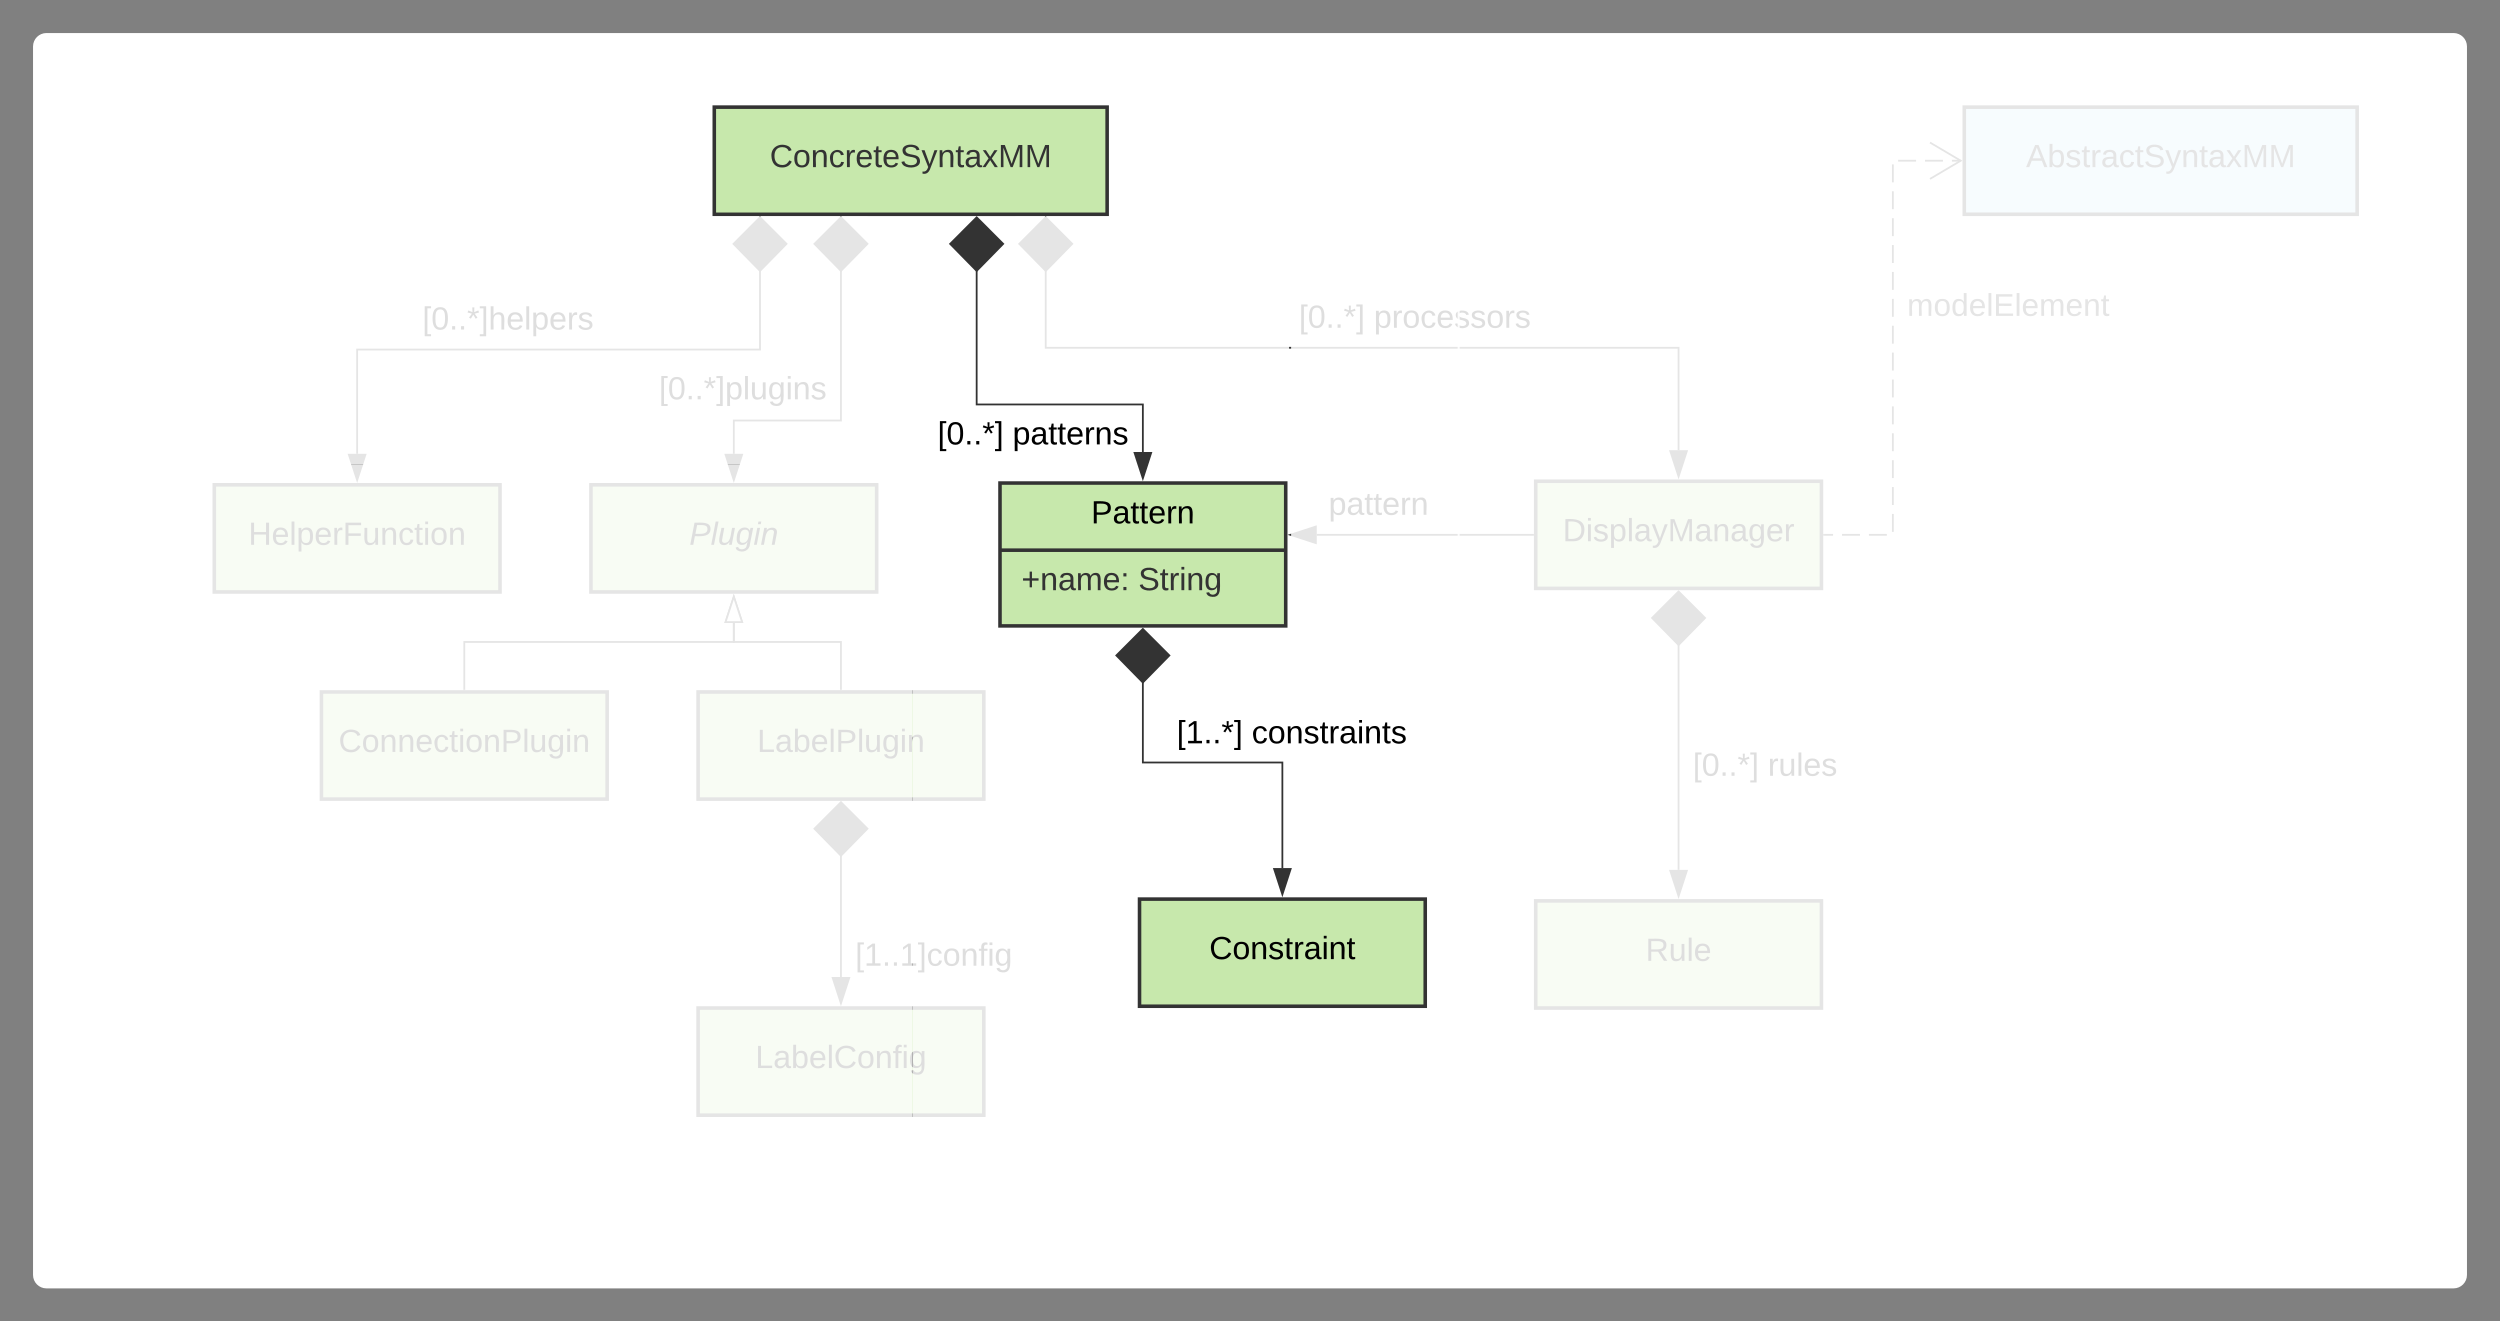 <svg xmlns="http://www.w3.org/2000/svg" xmlns:xlink="http://www.w3.org/1999/xlink" xmlns:lucid="lucid" width="1400" height="740"><rect width="100%" height="100%" fill="#808080" stroke="none"/><g transform="translate(-240 -160)" lucid:page-tab-id="XRhuWb1VWh29"><path d="M260 186c0-3.3 2.7-6 6-6h1348c3.3 0 6 2.7 6 6v688c0 3.3-2.7 6-6 6H266c-3.3 0-6-2.7-6-6z" stroke="#fff" stroke-width="3" fill="#fff"/><path d="M825.6 311.38v43.37H1180v57.37" stroke="#333" fill="none"/><path d="M825.6 281.7l14.85 14.86-14.84 15.15-14.84-15.14zM1180 426.88l-4.64-14.26h9.28z" stroke="#333" fill="#333"/><use xlink:href="#a" transform="matrix(1,0,0,1,967.384,329.15) translate(0 14.4)"/><use xlink:href="#b" transform="matrix(1,0,0,1,967.384,329.15) translate(42 14.4)"/><path d="M360 431.5h160v60H360z" stroke="#333" stroke-width="2" fill="#c7e8ac"/><use xlink:href="#c" transform="matrix(1,0,0,1,368,439.5) translate(11.125 25.6)"/><path d="M786.93 311.38v75.12H880v26.62" stroke="#333" fill="none"/><path d="M786.93 281.7l14.85 14.86-14.85 15.15-14.85-15.14zM880 427.88l-4.64-14.26h9.28z" stroke="#333" fill="#333"/><use xlink:href="#a" transform="matrix(1,0,0,1,765.05,394.48) translate(0 14.4)"/><use xlink:href="#d" transform="matrix(1,0,0,1,765.05,394.48) translate(42 14.4)"/><path d="M665.6 311.38v44.37H440v58.37" stroke="#333" fill="none"/><path d="M665.6 281.7l14.85 14.86-14.85 15.15-14.85-15.14zM440 428.88l-4.64-14.26h9.28z" stroke="#333" fill="#333"/><use xlink:href="#e" transform="matrix(1,0,0,1,476.536,330.15) translate(0 14.4)"/><path d="M1100 664.5h160v60h-160z" stroke="#333" stroke-width="2" fill="#c7e8ac"/><use xlink:href="#f" transform="matrix(1,0,0,1,1108,672.5) translate(53.55 25.6)"/><path d="M800 430.5h160v80H800z" stroke="#333" stroke-width="2" fill="#c7e8ac"/><path d="M800 468.1h160" stroke="#333" stroke-width="2" fill="none"/><use xlink:href="#g" transform="matrix(1,0,0,1,808,438.5) translate(43.025 14.6)"/><use xlink:href="#h" transform="matrix(1,0,0,1,812,476.1) translate(0 14.4)"/><use xlink:href="#i" transform="matrix(1,0,0,1,812,476.1) translate(65.45 14.4)"/><path d="M878.13 663.5h160v60h-160z" stroke="#333" stroke-width="2" fill="#c7e8ac"/><use xlink:href="#j" transform="matrix(1,0,0,1,886.133,671.5) translate(31.075 25.6)"/><path d="M880 541.88V587h78.13v59.12" stroke="#333" fill="none"/><path d="M880 512.2l14.85 14.86L880 542.2l-14.85-15.14zM958.13 660.88l-4.63-14.26h9.27z" stroke="#333" fill="#333"/><use xlink:href="#k" transform="matrix(1,0,0,1,898.976,561.848) translate(0 14.4)"/><use xlink:href="#l" transform="matrix(1,0,0,1,898.976,561.848) translate(42 14.4)"/><path d="M1180 520.88V647.1" stroke="#333" fill="none"/><path d="M1180 491.2l14.85 14.86L1180 521.2l-14.85-15.14zM1180 661.88l-4.64-14.26h9.28z" stroke="#333" fill="#333"/><use xlink:href="#a" transform="matrix(1,0,0,1,1188,580.033) translate(0 14.4)"/><use xlink:href="#m" transform="matrix(1,0,0,1,1188,580.033) translate(42 14.4)"/><path d="M640 220h220v60H640z" stroke="#333" stroke-width="2" fill="#c7e8ac"/><use xlink:href="#n" transform="matrix(1,0,0,1,648,228) translate(23.1 25.6)"/><path d="M570.93 431.5h160v60h-160z" stroke="#333" stroke-width="2" fill="#c7e8ac"/><use xlink:href="#o" transform="matrix(1,0,0,1,578.933,439.5) translate(47.05 25.6)"/><path d="M710.93 311.38v84.12h-60v18.62" stroke="#333" fill="none"/><path d="M710.93 281.7l14.85 14.86-14.85 15.15-14.85-15.14zM650.93 428.88l-4.63-14.26h9.27z" stroke="#333" fill="#333"/><use xlink:href="#p" transform="matrix(1,0,0,1,609.033,369.222) translate(0 14.4)"/><path d="M1100 429.5h160v60h-160z" stroke="#333" stroke-width="2" fill="#c7e8ac"/><use xlink:href="#q" transform="matrix(1,0,0,1,1108,437.5) translate(7.125 25.6)"/><path d="M1098.5 459.5H977.38" stroke="#333" fill="none"/><path d="M1099 460h-.5v-1h.5z" fill="#333"/><path d="M962.62 459.5l14.26-4.64v9.28z" stroke="#333" fill="#333"/><use xlink:href="#r" transform="matrix(1,0,0,1,984.025,433.9) translate(0 14.4)"/><path d="M420 547.5h160v60H420z" stroke="#333" stroke-width="2" fill="#c7e8ac"/><use xlink:href="#s" transform="matrix(1,0,0,1,428,555.5) translate(1.6 25.6)"/><path d="M630.93 547.5h160v60h-160z" stroke="#333" stroke-width="2" fill="#c7e8ac"/><use xlink:href="#t" transform="matrix(1,0,0,1,638.933,555.5) translate(25.075 25.6)"/><path d="M500 546v-26.5h150.93v-10.62" stroke="#333" fill="none"/><path d="M500.5 546.5h-1v-.5h1z" fill="#333"/><path d="M650.93 494.12l4.64 14.26h-9.27z" stroke="#333" fill="#fff"/><path d="M710.93 546v-26.5h-60v-10.62" stroke="#333" fill="none"/><path d="M711.43 546.5h-1v-.5h1z" fill="#333"/><path d="M650.93 494.12l4.64 14.26h-9.27z" stroke="#333" fill="#fff"/><path d="M630.93 724.5h160v60h-160z" stroke="#333" stroke-width="2" fill="#c7e8ac"/><use xlink:href="#u" transform="matrix(1,0,0,1,638.933,732.5) translate(24.075 25.6)"/><path d="M710.93 638.88v68.24" stroke="#333" fill="none"/><path d="M710.93 609.2l14.85 14.86-14.85 15.15-14.85-15.14zM710.93 721.88l-4.63-14.26h9.27z" stroke="#333" fill="#333"/><use xlink:href="#v" transform="matrix(1,0,0,1,718.933,686.407) translate(0 14.4)"/><path d="M1340 220h220v60h-220z" stroke="#333" stroke-width="2" fill="#c1e4f7"/><use xlink:href="#w" transform="matrix(1,0,0,1,1348,228) translate(26.575 25.6)"/><path d="M1261.5 459.5h5.02m5.02 0h10.04m5.02 0h10.03m3.37-1.65V447.8m0-5v-10.05m0-5.02V417.7m0-5.03v-10.03m0-5.02v-10.04m0-5.02v-10.04m0-5.02v-10.04m0-5.02V342.4m0-5v-10.05m0-5.02V312.3m0-5.03v-10.04m0-5v-10.05m0-5.02v-10.04m0-5.02v-10.04m2.96-2.06H1313m5 0h10.05m5.02 0h5.02" stroke="#333" fill="none"/><path d="M1261.5 460h-.5v-1h.5z" fill="#333"/><path d="M1320.8 260.18l17.22-10.18-17.22-10.18" stroke="#333" fill="none"/><use xlink:href="#x" transform="matrix(1,0,0,1,1308,322.667) translate(0 14.222)"/><path d="M340 426c0-3.3 2.7-6 6-6h398.93c3.32 0 6 2.7 6 6v392.5c0 3.3-2.68 6-6 6H346c-3.3 0-6-2.7-6-6z" stroke="#000" stroke-opacity="0" stroke-width="3" fill="#fff" fill-opacity=".87"/><path d="M750.93 526c0-3.3 2.7-6 6-6H854c3.3 0 6 2.7 6 6v268c0 3.3-2.7 6-6 6h-97.07c-3.3 0-6-2.7-6-6zM360 287.33c0-3.3 2.7-6 6-6h358.93c3.32 0 6 2.7 6 6V414c0 3.3-2.68 6-6 6H366c-3.3 0-6-2.7-6-6zM1056.27 206c0-3.3 2.68-6 6-6h518.93c3.3 0 6 2.7 6 6v552.5c0 3.3-2.7 6-6 6h-518.93c-3.32 0-6-2.7-6-6z" stroke="#000" stroke-opacity="0" stroke-width="3" fill="#fff" fill-opacity=".87"/><path d="M963.02 230.2c0-3.3 2.7-6 6-6h82.4c3.32 0 6 2.7 6 6v320.25c0 3.32-2.68 6-6 6h-82.4c-3.3 0-6-2.68-6-6zM803.73 287.33c0-3.3 2.7-6 6-6h146.14c3.3 0 6 2.7 6 6V374c0 3.3-2.7 6-6 6H809.73c-3.3 0-6-2.7-6-6z" stroke="#000" stroke-opacity="0" stroke-width="3" fill="#fff" fill-opacity=".87"/><defs><path d="M26 75v-336h71v23H56V52h41v23H26" id="y"/><path d="M101-251c68 0 85 55 85 127S166 4 100 4C33 4 14-52 14-124c0-73 17-127 87-127zm-1 229c47 0 54-49 54-102s-4-102-53-102c-51 0-55 48-55 102 0 53 5 102 54 102" id="z"/><path d="M33 0v-38h34V0H33" id="A"/><path d="M80-196l47-18 7 23-49 13 32 44-20 13-27-46-27 45-21-12 33-44-49-13 8-23 47 19-2-53h23" id="B"/><path d="M3 75V52h41v-290H3v-23h71V75H3" id="C"/><g id="a"><use transform="matrix(0.05,0,0,0.05,0,0)" xlink:href="#y"/><use transform="matrix(0.05,0,0,0.05,5,0)" xlink:href="#z"/><use transform="matrix(0.05,0,0,0.05,15,0)" xlink:href="#A"/><use transform="matrix(0.05,0,0,0.05,20,0)" xlink:href="#A"/><use transform="matrix(0.05,0,0,0.05,25,0)" xlink:href="#B"/><use transform="matrix(0.05,0,0,0.05,32,0)" xlink:href="#C"/></g><path d="M115-194c55 1 70 41 70 98S169 2 115 4C84 4 66-9 55-30l1 105H24l-1-265h31l2 30c10-21 28-34 59-34zm-8 174c40 0 45-34 45-75s-6-73-45-74c-42 0-51 32-51 76 0 43 10 73 51 73" id="D"/><path d="M114-163C36-179 61-72 57 0H25l-1-190h30c1 12-1 29 2 39 6-27 23-49 58-41v29" id="E"/><path d="M100-194c62-1 85 37 85 99 1 63-27 99-86 99S16-35 15-95c0-66 28-99 85-99zM99-20c44 1 53-31 53-75 0-43-8-75-51-75s-53 32-53 75 10 74 51 75" id="F"/><path d="M96-169c-40 0-48 33-48 73s9 75 48 75c24 0 41-14 43-38l32 2c-6 37-31 61-74 61-59 0-76-41-82-99-10-93 101-131 147-64 4 7 5 14 7 22l-32 3c-4-21-16-35-41-35" id="G"/><path d="M100-194c63 0 86 42 84 106H49c0 40 14 67 53 68 26 1 43-12 49-29l28 8c-11 28-37 45-77 45C44 4 14-33 15-96c1-61 26-98 85-98zm52 81c6-60-76-77-97-28-3 7-6 17-6 28h103" id="H"/><path d="M135-143c-3-34-86-38-87 0 15 53 115 12 119 90S17 21 10-45l28-5c4 36 97 45 98 0-10-56-113-15-118-90-4-57 82-63 122-42 12 7 21 19 24 35" id="I"/><g id="b"><use transform="matrix(0.05,0,0,0.05,0,0)" xlink:href="#D"/><use transform="matrix(0.05,0,0,0.05,10,0)" xlink:href="#E"/><use transform="matrix(0.05,0,0,0.05,15.95,0)" xlink:href="#F"/><use transform="matrix(0.05,0,0,0.05,25.95,0)" xlink:href="#G"/><use transform="matrix(0.05,0,0,0.05,34.95,0)" xlink:href="#H"/><use transform="matrix(0.05,0,0,0.05,44.95,0)" xlink:href="#I"/><use transform="matrix(0.05,0,0,0.05,53.95,0)" xlink:href="#I"/><use transform="matrix(0.05,0,0,0.05,62.95,0)" xlink:href="#F"/><use transform="matrix(0.05,0,0,0.05,72.95,0)" xlink:href="#E"/><use transform="matrix(0.05,0,0,0.05,78.9,0)" xlink:href="#I"/></g><path d="M197 0v-115H63V0H30v-248h33v105h134v-105h34V0h-34" id="J"/><path d="M24 0v-261h32V0H24" id="K"/><path d="M63-220v92h138v28H63V0H30v-248h175v28H63" id="L"/><path d="M84 4C-5 8 30-112 23-190h32v120c0 31 7 50 39 49 72-2 45-101 50-169h31l1 190h-30c-1-10 1-25-2-33-11 22-28 36-60 37" id="M"/><path d="M117-194c89-4 53 116 60 194h-32v-121c0-31-8-49-39-48C34-167 62-67 57 0H25l-1-190h30c1 10-1 24 2 32 11-22 29-35 61-36" id="N"/><path d="M59-47c-2 24 18 29 38 22v24C64 9 27 4 27-40v-127H5v-23h24l9-43h21v43h35v23H59v120" id="O"/><path d="M24-231v-30h32v30H24zM24 0v-190h32V0H24" id="P"/><g id="c"><use transform="matrix(0.05,0,0,0.05,0,0)" xlink:href="#J"/><use transform="matrix(0.05,0,0,0.05,12.95,0)" xlink:href="#H"/><use transform="matrix(0.05,0,0,0.05,22.95,0)" xlink:href="#K"/><use transform="matrix(0.05,0,0,0.05,26.9,0)" xlink:href="#D"/><use transform="matrix(0.05,0,0,0.05,36.9,0)" xlink:href="#H"/><use transform="matrix(0.05,0,0,0.05,46.9,0)" xlink:href="#E"/><use transform="matrix(0.05,0,0,0.05,52.85,0)" xlink:href="#L"/><use transform="matrix(0.05,0,0,0.05,63.8,0)" xlink:href="#M"/><use transform="matrix(0.05,0,0,0.05,73.8,0)" xlink:href="#N"/><use transform="matrix(0.05,0,0,0.05,83.8,0)" xlink:href="#G"/><use transform="matrix(0.05,0,0,0.05,92.8,0)" xlink:href="#O"/><use transform="matrix(0.05,0,0,0.05,97.8,0)" xlink:href="#P"/><use transform="matrix(0.05,0,0,0.05,101.75,0)" xlink:href="#F"/><use transform="matrix(0.05,0,0,0.05,111.75,0)" xlink:href="#N"/></g><path d="M141-36C126-15 110 5 73 4 37 3 15-17 15-53c-1-64 63-63 125-63 3-35-9-54-41-54-24 1-41 7-42 31l-33-3c5-37 33-52 76-52 45 0 72 20 72 64v82c-1 20 7 32 28 27v20c-31 9-61-2-59-35zM48-53c0 20 12 33 32 33 41-3 63-29 60-74-43 2-92-5-92 41" id="Q"/><g id="d"><use transform="matrix(0.05,0,0,0.05,0,0)" xlink:href="#D"/><use transform="matrix(0.05,0,0,0.05,10,0)" xlink:href="#Q"/><use transform="matrix(0.05,0,0,0.05,20,0)" xlink:href="#O"/><use transform="matrix(0.05,0,0,0.05,25,0)" xlink:href="#O"/><use transform="matrix(0.05,0,0,0.05,30,0)" xlink:href="#H"/><use transform="matrix(0.05,0,0,0.05,40,0)" xlink:href="#E"/><use transform="matrix(0.05,0,0,0.05,45.95,0)" xlink:href="#N"/><use transform="matrix(0.05,0,0,0.05,55.95,0)" xlink:href="#I"/></g><path d="M106-169C34-169 62-67 57 0H25v-261h32l-1 103c12-21 28-36 61-36 89 0 53 116 60 194h-32v-121c2-32-8-49-39-48" id="R"/><g id="e"><use transform="matrix(0.05,0,0,0.05,0,0)" xlink:href="#y"/><use transform="matrix(0.05,0,0,0.05,5,0)" xlink:href="#z"/><use transform="matrix(0.05,0,0,0.05,15,0)" xlink:href="#A"/><use transform="matrix(0.05,0,0,0.05,20,0)" xlink:href="#A"/><use transform="matrix(0.05,0,0,0.05,25,0)" xlink:href="#B"/><use transform="matrix(0.05,0,0,0.05,32,0)" xlink:href="#C"/><use transform="matrix(0.05,0,0,0.05,37,0)" xlink:href="#R"/><use transform="matrix(0.05,0,0,0.05,47,0)" xlink:href="#H"/><use transform="matrix(0.05,0,0,0.05,57,0)" xlink:href="#K"/><use transform="matrix(0.05,0,0,0.05,60.95,0)" xlink:href="#D"/><use transform="matrix(0.05,0,0,0.05,70.95,0)" xlink:href="#H"/><use transform="matrix(0.05,0,0,0.05,80.95,0)" xlink:href="#E"/><use transform="matrix(0.05,0,0,0.05,86.9,0)" xlink:href="#I"/></g><path d="M233-177c-1 41-23 64-60 70L243 0h-38l-65-103H63V0H30v-248c88 3 205-21 203 71zM63-129c60-2 137 13 137-47 0-61-80-42-137-45v92" id="S"/><g id="f"><use transform="matrix(0.05,0,0,0.05,0,0)" xlink:href="#S"/><use transform="matrix(0.05,0,0,0.05,12.95,0)" xlink:href="#M"/><use transform="matrix(0.05,0,0,0.05,22.95,0)" xlink:href="#K"/><use transform="matrix(0.05,0,0,0.05,26.9,0)" xlink:href="#H"/></g><path d="M30-248c87 1 191-15 191 75 0 78-77 80-158 76V0H30v-248zm33 125c57 0 124 11 124-50 0-59-68-47-124-48v98" id="T"/><g id="g"><use transform="matrix(0.05,0,0,0.05,0,0)" xlink:href="#T"/><use transform="matrix(0.05,0,0,0.05,12,0)" xlink:href="#Q"/><use transform="matrix(0.05,0,0,0.05,22,0)" xlink:href="#O"/><use transform="matrix(0.05,0,0,0.05,27,0)" xlink:href="#O"/><use transform="matrix(0.05,0,0,0.05,32,0)" xlink:href="#H"/><use transform="matrix(0.05,0,0,0.05,42,0)" xlink:href="#E"/><use transform="matrix(0.05,0,0,0.05,47.95,0)" xlink:href="#N"/></g><path fill="#333" d="M118-107v75H92v-75H18v-26h74v-75h26v75h74v26h-74" id="U"/><path fill="#333" d="M117-194c89-4 53 116 60 194h-32v-121c0-31-8-49-39-48C34-167 62-67 57 0H25l-1-190h30c1 10-1 24 2 32 11-22 29-35 61-36" id="V"/><path fill="#333" d="M141-36C126-15 110 5 73 4 37 3 15-17 15-53c-1-64 63-63 125-63 3-35-9-54-41-54-24 1-41 7-42 31l-33-3c5-37 33-52 76-52 45 0 72 20 72 64v82c-1 20 7 32 28 27v20c-31 9-61-2-59-35zM48-53c0 20 12 33 32 33 41-3 63-29 60-74-43 2-92-5-92 41" id="W"/><path fill="#333" d="M210-169c-67 3-38 105-44 169h-31v-121c0-29-5-50-35-48C34-165 62-65 56 0H25l-1-190h30c1 10-1 24 2 32 10-44 99-50 107 0 11-21 27-35 58-36 85-2 47 119 55 194h-31v-121c0-29-5-49-35-48" id="X"/><path fill="#333" d="M100-194c63 0 86 42 84 106H49c0 40 14 67 53 68 26 1 43-12 49-29l28 8c-11 28-37 45-77 45C44 4 14-33 15-96c1-61 26-98 85-98zm52 81c6-60-76-77-97-28-3 7-6 17-6 28h103" id="Y"/><path fill="#333" d="M33-154v-36h34v36H33zM33 0v-36h34V0H33" id="Z"/><g id="h"><use transform="matrix(0.05,0,0,0.05,0,0)" xlink:href="#U"/><use transform="matrix(0.05,0,0,0.05,10.5,0)" xlink:href="#V"/><use transform="matrix(0.05,0,0,0.05,20.5,0)" xlink:href="#W"/><use transform="matrix(0.05,0,0,0.05,30.5,0)" xlink:href="#X"/><use transform="matrix(0.05,0,0,0.05,45.45,0)" xlink:href="#Y"/><use transform="matrix(0.05,0,0,0.05,55.45,0)" xlink:href="#Z"/></g><path fill="#333" d="M185-189c-5-48-123-54-124 2 14 75 158 14 163 119 3 78-121 87-175 55-17-10-28-26-33-46l33-7c5 56 141 63 141-1 0-78-155-14-162-118-5-82 145-84 179-34 5 7 8 16 11 25" id="aa"/><path fill="#333" d="M59-47c-2 24 18 29 38 22v24C64 9 27 4 27-40v-127H5v-23h24l9-43h21v43h35v23H59v120" id="ab"/><path fill="#333" d="M114-163C36-179 61-72 57 0H25l-1-190h30c1 12-1 29 2 39 6-27 23-49 58-41v29" id="ac"/><path fill="#333" d="M24-231v-30h32v30H24zM24 0v-190h32V0H24" id="ad"/><path fill="#333" d="M177-190C167-65 218 103 67 71c-23-6-38-20-44-43l32-5c15 47 100 32 89-28v-30C133-14 115 1 83 1 29 1 15-40 15-95c0-56 16-97 71-98 29-1 48 16 59 35 1-10 0-23 2-32h30zM94-22c36 0 50-32 50-73 0-42-14-75-50-75-39 0-46 34-46 75s6 73 46 73" id="ae"/><g id="i"><use transform="matrix(0.05,0,0,0.05,0,0)" xlink:href="#aa"/><use transform="matrix(0.05,0,0,0.05,12,0)" xlink:href="#ab"/><use transform="matrix(0.05,0,0,0.05,17,0)" xlink:href="#ac"/><use transform="matrix(0.05,0,0,0.05,22.95,0)" xlink:href="#ad"/><use transform="matrix(0.05,0,0,0.05,26.9,0)" xlink:href="#V"/><use transform="matrix(0.05,0,0,0.05,36.9,0)" xlink:href="#ae"/></g><path d="M212-179c-10-28-35-45-73-45-59 0-87 40-87 99 0 60 29 101 89 101 43 0 62-24 78-52l27 14C228-24 195 4 139 4 59 4 22-46 18-125c-6-104 99-153 187-111 19 9 31 26 39 46" id="af"/><g id="j"><use transform="matrix(0.05,0,0,0.05,0,0)" xlink:href="#af"/><use transform="matrix(0.05,0,0,0.05,12.95,0)" xlink:href="#F"/><use transform="matrix(0.05,0,0,0.05,22.95,0)" xlink:href="#N"/><use transform="matrix(0.05,0,0,0.05,32.95,0)" xlink:href="#I"/><use transform="matrix(0.05,0,0,0.05,41.95,0)" xlink:href="#O"/><use transform="matrix(0.05,0,0,0.05,46.95,0)" xlink:href="#E"/><use transform="matrix(0.05,0,0,0.05,52.9,0)" xlink:href="#Q"/><use transform="matrix(0.05,0,0,0.05,62.9,0)" xlink:href="#P"/><use transform="matrix(0.05,0,0,0.05,66.85,0)" xlink:href="#N"/><use transform="matrix(0.05,0,0,0.05,76.85,0)" xlink:href="#O"/></g><path d="M27 0v-27h64v-190l-56 39v-29l58-41h29v221h61V0H27" id="ag"/><g id="k"><use transform="matrix(0.05,0,0,0.05,0,0)" xlink:href="#y"/><use transform="matrix(0.05,0,0,0.05,5,0)" xlink:href="#ag"/><use transform="matrix(0.05,0,0,0.05,15,0)" xlink:href="#A"/><use transform="matrix(0.05,0,0,0.05,20,0)" xlink:href="#A"/><use transform="matrix(0.05,0,0,0.05,25,0)" xlink:href="#B"/><use transform="matrix(0.05,0,0,0.05,32,0)" xlink:href="#C"/></g><g id="l"><use transform="matrix(0.05,0,0,0.05,0,0)" xlink:href="#G"/><use transform="matrix(0.05,0,0,0.05,9,0)" xlink:href="#F"/><use transform="matrix(0.05,0,0,0.05,19,0)" xlink:href="#N"/><use transform="matrix(0.05,0,0,0.05,29,0)" xlink:href="#I"/><use transform="matrix(0.05,0,0,0.05,38,0)" xlink:href="#O"/><use transform="matrix(0.05,0,0,0.05,43,0)" xlink:href="#E"/><use transform="matrix(0.05,0,0,0.05,48.95,0)" xlink:href="#Q"/><use transform="matrix(0.05,0,0,0.05,58.95,0)" xlink:href="#P"/><use transform="matrix(0.05,0,0,0.05,62.9,0)" xlink:href="#N"/><use transform="matrix(0.05,0,0,0.05,72.9,0)" xlink:href="#O"/><use transform="matrix(0.05,0,0,0.05,77.9,0)" xlink:href="#I"/></g><g id="m"><use transform="matrix(0.05,0,0,0.05,0,0)" xlink:href="#E"/><use transform="matrix(0.05,0,0,0.05,5.95,0)" xlink:href="#M"/><use transform="matrix(0.05,0,0,0.05,15.95,0)" xlink:href="#K"/><use transform="matrix(0.05,0,0,0.05,19.9,0)" xlink:href="#H"/><use transform="matrix(0.05,0,0,0.05,29.9,0)" xlink:href="#I"/></g><path fill="#333" d="M212-179c-10-28-35-45-73-45-59 0-87 40-87 99 0 60 29 101 89 101 43 0 62-24 78-52l27 14C228-24 195 4 139 4 59 4 22-46 18-125c-6-104 99-153 187-111 19 9 31 26 39 46" id="ah"/><path fill="#333" d="M100-194c62-1 85 37 85 99 1 63-27 99-86 99S16-35 15-95c0-66 28-99 85-99zM99-20c44 1 53-31 53-75 0-43-8-75-51-75s-53 32-53 75 10 74 51 75" id="ai"/><path fill="#333" d="M96-169c-40 0-48 33-48 73s9 75 48 75c24 0 41-14 43-38l32 2c-6 37-31 61-74 61-59 0-76-41-82-99-10-93 101-131 147-64 4 7 5 14 7 22l-32 3c-4-21-16-35-41-35" id="aj"/><path fill="#333" d="M179-190L93 31C79 59 56 82 12 73V49c39 6 53-20 64-50L1-190h34L92-34l54-156h33" id="ak"/><path fill="#333" d="M141 0L90-78 38 0H4l68-98-65-92h35l48 74 47-74h35l-64 92 68 98h-35" id="al"/><path fill="#333" d="M240 0l2-218c-23 76-54 145-80 218h-23L58-218 59 0H30v-248h44l77 211c21-75 51-140 76-211h43V0h-30" id="am"/><g id="n"><use transform="matrix(0.05,0,0,0.05,0,0)" xlink:href="#ah"/><use transform="matrix(0.05,0,0,0.05,12.95,0)" xlink:href="#ai"/><use transform="matrix(0.05,0,0,0.05,22.95,0)" xlink:href="#V"/><use transform="matrix(0.05,0,0,0.05,32.95,0)" xlink:href="#aj"/><use transform="matrix(0.05,0,0,0.05,41.95,0)" xlink:href="#ac"/><use transform="matrix(0.05,0,0,0.05,47.9,0)" xlink:href="#Y"/><use transform="matrix(0.05,0,0,0.05,57.9,0)" xlink:href="#ab"/><use transform="matrix(0.05,0,0,0.05,62.9,0)" xlink:href="#Y"/><use transform="matrix(0.05,0,0,0.05,72.9,0)" xlink:href="#aa"/><use transform="matrix(0.05,0,0,0.05,84.9,0)" xlink:href="#ak"/><use transform="matrix(0.05,0,0,0.05,93.9,0)" xlink:href="#V"/><use transform="matrix(0.05,0,0,0.05,103.9,0)" xlink:href="#ab"/><use transform="matrix(0.05,0,0,0.05,108.9,0)" xlink:href="#W"/><use transform="matrix(0.05,0,0,0.05,118.9,0)" xlink:href="#al"/><use transform="matrix(0.05,0,0,0.05,127.9,0)" xlink:href="#am"/><use transform="matrix(0.05,0,0,0.05,142.85,0)" xlink:href="#am"/></g><path d="M238-179c0 84-86 86-175 82L45 0H11l48-248c82 0 179-12 179 69zm-34 1c0-53-64-42-116-43l-19 98c63 0 135 9 135-55" id="an"/><path d="M6 0l50-261h32L37 0H6" id="ao"/><path d="M67 3c-93-2-31-127-26-193h32L48-50c-3 39 53 32 70 12 30-34 30-101 43-152h32L157 0h-30c1-10 6-24 4-33-14 20-29 37-64 36" id="ap"/><path d="M103-194c29 0 47 14 56 36 2-11 5-23 8-32h30L160-5C157 61 82 97 21 62 9 55 4 45 1 30l28-7c7 42 83 31 92-3 4-16 9-38 13-55-13 20-29 36-62 36-40 0-60-25-60-64 0-71 23-131 91-131zm4 24c-53 0-58 54-61 104-2 27 10 44 36 44 49 0 65-50 67-102 1-29-15-46-42-46" id="aq"/><path d="M50-231l6-30h32l-6 30H50zM6 0l37-190h31L37 0H6" id="ar"/><path d="M67-158c22-48 132-52 116 29L158 0h-32l25-140c3-38-53-32-70-12C52-117 51-52 38 0H6l36-190h30" id="as"/><g id="o"><use transform="matrix(0.05,0,0,0.05,0,0)" xlink:href="#an"/><use transform="matrix(0.05,0,0,0.05,12,0)" xlink:href="#ao"/><use transform="matrix(0.05,0,0,0.05,15.95,0)" xlink:href="#ap"/><use transform="matrix(0.05,0,0,0.05,25.95,0)" xlink:href="#aq"/><use transform="matrix(0.05,0,0,0.05,35.95,0)" xlink:href="#ar"/><use transform="matrix(0.05,0,0,0.05,39.9,0)" xlink:href="#as"/></g><path d="M177-190C167-65 218 103 67 71c-23-6-38-20-44-43l32-5c15 47 100 32 89-28v-30C133-14 115 1 83 1 29 1 15-40 15-95c0-56 16-97 71-98 29-1 48 16 59 35 1-10 0-23 2-32h30zM94-22c36 0 50-32 50-73 0-42-14-75-50-75-39 0-46 34-46 75s6 73 46 73" id="at"/><g id="p"><use transform="matrix(0.05,0,0,0.05,0,0)" xlink:href="#y"/><use transform="matrix(0.05,0,0,0.05,5,0)" xlink:href="#z"/><use transform="matrix(0.05,0,0,0.05,15,0)" xlink:href="#A"/><use transform="matrix(0.05,0,0,0.05,20,0)" xlink:href="#A"/><use transform="matrix(0.05,0,0,0.05,25,0)" xlink:href="#B"/><use transform="matrix(0.05,0,0,0.05,32,0)" xlink:href="#C"/><use transform="matrix(0.05,0,0,0.05,37,0)" xlink:href="#D"/><use transform="matrix(0.05,0,0,0.05,47,0)" xlink:href="#K"/><use transform="matrix(0.05,0,0,0.05,50.95,0)" xlink:href="#M"/><use transform="matrix(0.05,0,0,0.05,60.95,0)" xlink:href="#at"/><use transform="matrix(0.05,0,0,0.05,70.95,0)" xlink:href="#P"/><use transform="matrix(0.05,0,0,0.05,74.9,0)" xlink:href="#N"/><use transform="matrix(0.05,0,0,0.05,84.9,0)" xlink:href="#I"/></g><path d="M30-248c118-7 216 8 213 122C240-48 200 0 122 0H30v-248zM63-27c89 8 146-16 146-99s-60-101-146-95v194" id="au"/><path d="M179-190L93 31C79 59 56 82 12 73V49c39 6 53-20 64-50L1-190h34L92-34l54-156h33" id="av"/><path d="M240 0l2-218c-23 76-54 145-80 218h-23L58-218 59 0H30v-248h44l77 211c21-75 51-140 76-211h43V0h-30" id="aw"/><g id="q"><use transform="matrix(0.05,0,0,0.05,0,0)" xlink:href="#au"/><use transform="matrix(0.05,0,0,0.05,12.95,0)" xlink:href="#P"/><use transform="matrix(0.05,0,0,0.05,16.9,0)" xlink:href="#I"/><use transform="matrix(0.05,0,0,0.05,25.9,0)" xlink:href="#D"/><use transform="matrix(0.05,0,0,0.05,35.9,0)" xlink:href="#K"/><use transform="matrix(0.05,0,0,0.05,39.85,0)" xlink:href="#Q"/><use transform="matrix(0.05,0,0,0.05,49.85,0)" xlink:href="#av"/><use transform="matrix(0.05,0,0,0.05,58.85,0)" xlink:href="#aw"/><use transform="matrix(0.05,0,0,0.05,73.8,0)" xlink:href="#Q"/><use transform="matrix(0.05,0,0,0.05,83.8,0)" xlink:href="#N"/><use transform="matrix(0.05,0,0,0.05,93.8,0)" xlink:href="#Q"/><use transform="matrix(0.05,0,0,0.05,103.8,0)" xlink:href="#at"/><use transform="matrix(0.05,0,0,0.05,113.8,0)" xlink:href="#H"/><use transform="matrix(0.05,0,0,0.05,123.8,0)" xlink:href="#E"/></g><g id="r"><use transform="matrix(0.05,0,0,0.05,0,0)" xlink:href="#D"/><use transform="matrix(0.05,0,0,0.05,10,0)" xlink:href="#Q"/><use transform="matrix(0.05,0,0,0.05,20,0)" xlink:href="#O"/><use transform="matrix(0.05,0,0,0.05,25,0)" xlink:href="#O"/><use transform="matrix(0.05,0,0,0.05,30,0)" xlink:href="#H"/><use transform="matrix(0.05,0,0,0.05,40,0)" xlink:href="#E"/><use transform="matrix(0.05,0,0,0.05,45.95,0)" xlink:href="#N"/></g><g id="s"><use transform="matrix(0.05,0,0,0.05,0,0)" xlink:href="#af"/><use transform="matrix(0.05,0,0,0.05,12.95,0)" xlink:href="#F"/><use transform="matrix(0.05,0,0,0.05,22.95,0)" xlink:href="#N"/><use transform="matrix(0.05,0,0,0.05,32.95,0)" xlink:href="#N"/><use transform="matrix(0.05,0,0,0.05,42.95,0)" xlink:href="#H"/><use transform="matrix(0.05,0,0,0.05,52.95,0)" xlink:href="#G"/><use transform="matrix(0.05,0,0,0.05,61.95,0)" xlink:href="#O"/><use transform="matrix(0.05,0,0,0.05,66.95,0)" xlink:href="#P"/><use transform="matrix(0.05,0,0,0.05,70.9,0)" xlink:href="#F"/><use transform="matrix(0.05,0,0,0.05,80.9,0)" xlink:href="#N"/><use transform="matrix(0.05,0,0,0.05,90.9,0)" xlink:href="#T"/><use transform="matrix(0.05,0,0,0.05,102.9,0)" xlink:href="#K"/><use transform="matrix(0.05,0,0,0.05,106.85,0)" xlink:href="#M"/><use transform="matrix(0.05,0,0,0.05,116.85,0)" xlink:href="#at"/><use transform="matrix(0.05,0,0,0.05,126.85,0)" xlink:href="#P"/><use transform="matrix(0.05,0,0,0.05,130.8,0)" xlink:href="#N"/></g><path d="M30 0v-248h33v221h125V0H30" id="ax"/><path d="M115-194c53 0 69 39 70 98 0 66-23 100-70 100C84 3 66-7 56-30L54 0H23l1-261h32v101c10-23 28-34 59-34zm-8 174c40 0 45-34 45-75 0-40-5-75-45-74-42 0-51 32-51 76 0 43 10 73 51 73" id="ay"/><g id="t"><use transform="matrix(0.05,0,0,0.05,0,0)" xlink:href="#ax"/><use transform="matrix(0.05,0,0,0.05,10,0)" xlink:href="#Q"/><use transform="matrix(0.05,0,0,0.05,20,0)" xlink:href="#ay"/><use transform="matrix(0.05,0,0,0.05,30,0)" xlink:href="#H"/><use transform="matrix(0.05,0,0,0.05,40,0)" xlink:href="#K"/><use transform="matrix(0.05,0,0,0.05,43.95,0)" xlink:href="#T"/><use transform="matrix(0.05,0,0,0.05,55.95,0)" xlink:href="#K"/><use transform="matrix(0.05,0,0,0.05,59.9,0)" xlink:href="#M"/><use transform="matrix(0.05,0,0,0.05,69.9,0)" xlink:href="#at"/><use transform="matrix(0.05,0,0,0.05,79.9,0)" xlink:href="#P"/><use transform="matrix(0.05,0,0,0.05,83.85,0)" xlink:href="#N"/></g><path d="M101-234c-31-9-42 10-38 44h38v23H63V0H32v-167H5v-23h27c-7-52 17-82 69-68v24" id="az"/><g id="u"><use transform="matrix(0.05,0,0,0.05,0,0)" xlink:href="#ax"/><use transform="matrix(0.05,0,0,0.05,10,0)" xlink:href="#Q"/><use transform="matrix(0.05,0,0,0.05,20,0)" xlink:href="#ay"/><use transform="matrix(0.05,0,0,0.05,30,0)" xlink:href="#H"/><use transform="matrix(0.05,0,0,0.05,40,0)" xlink:href="#K"/><use transform="matrix(0.05,0,0,0.05,43.95,0)" xlink:href="#af"/><use transform="matrix(0.05,0,0,0.05,56.9,0)" xlink:href="#F"/><use transform="matrix(0.05,0,0,0.05,66.9,0)" xlink:href="#N"/><use transform="matrix(0.05,0,0,0.05,76.9,0)" xlink:href="#az"/><use transform="matrix(0.05,0,0,0.05,81.9,0)" xlink:href="#P"/><use transform="matrix(0.05,0,0,0.05,85.85,0)" xlink:href="#at"/></g><g id="v"><use transform="matrix(0.05,0,0,0.05,0,0)" xlink:href="#y"/><use transform="matrix(0.05,0,0,0.05,5,0)" xlink:href="#ag"/><use transform="matrix(0.05,0,0,0.05,15,0)" xlink:href="#A"/><use transform="matrix(0.05,0,0,0.05,20,0)" xlink:href="#A"/><use transform="matrix(0.05,0,0,0.05,25,0)" xlink:href="#ag"/><use transform="matrix(0.05,0,0,0.05,35,0)" xlink:href="#C"/><use transform="matrix(0.05,0,0,0.05,40,0)" xlink:href="#G"/><use transform="matrix(0.05,0,0,0.05,49,0)" xlink:href="#F"/><use transform="matrix(0.05,0,0,0.05,59,0)" xlink:href="#N"/><use transform="matrix(0.05,0,0,0.05,69,0)" xlink:href="#az"/><use transform="matrix(0.05,0,0,0.05,74,0)" xlink:href="#P"/><use transform="matrix(0.05,0,0,0.05,77.95,0)" xlink:href="#at"/></g><path fill="#333" d="M205 0l-28-72H64L36 0H1l101-248h38L239 0h-34zm-38-99l-47-123c-12 45-31 82-46 123h93" id="aA"/><path fill="#333" d="M115-194c53 0 69 39 70 98 0 66-23 100-70 100C84 3 66-7 56-30L54 0H23l1-261h32v101c10-23 28-34 59-34zm-8 174c40 0 45-34 45-75 0-40-5-75-45-74-42 0-51 32-51 76 0 43 10 73 51 73" id="aB"/><path fill="#333" d="M135-143c-3-34-86-38-87 0 15 53 115 12 119 90S17 21 10-45l28-5c4 36 97 45 98 0-10-56-113-15-118-90-4-57 82-63 122-42 12 7 21 19 24 35" id="aC"/><g id="w"><use transform="matrix(0.05,0,0,0.05,0,0)" xlink:href="#aA"/><use transform="matrix(0.05,0,0,0.05,12,0)" xlink:href="#aB"/><use transform="matrix(0.05,0,0,0.05,22,0)" xlink:href="#aC"/><use transform="matrix(0.05,0,0,0.05,31,0)" xlink:href="#ab"/><use transform="matrix(0.05,0,0,0.05,36,0)" xlink:href="#ac"/><use transform="matrix(0.05,0,0,0.05,41.95,0)" xlink:href="#W"/><use transform="matrix(0.05,0,0,0.05,51.95,0)" xlink:href="#aj"/><use transform="matrix(0.05,0,0,0.05,60.95,0)" xlink:href="#ab"/><use transform="matrix(0.05,0,0,0.05,65.95,0)" xlink:href="#aa"/><use transform="matrix(0.05,0,0,0.05,77.95,0)" xlink:href="#ak"/><use transform="matrix(0.05,0,0,0.05,86.95,0)" xlink:href="#V"/><use transform="matrix(0.05,0,0,0.05,96.95,0)" xlink:href="#ab"/><use transform="matrix(0.05,0,0,0.05,101.95,0)" xlink:href="#W"/><use transform="matrix(0.05,0,0,0.05,111.95,0)" xlink:href="#al"/><use transform="matrix(0.05,0,0,0.05,120.95,0)" xlink:href="#am"/><use transform="matrix(0.05,0,0,0.05,135.9,0)" xlink:href="#am"/></g><path fill="#333" d="M85-194c31 0 48 13 60 33l-1-100h32l1 261h-30c-2-10 0-23-3-31C134-8 116 4 85 4 32 4 16-35 15-94c0-66 23-100 70-100zm9 24c-40 0-46 34-46 75 0 40 6 74 45 74 42 0 51-32 51-76 0-42-9-74-50-73" id="aD"/><path fill="#333" d="M24 0v-261h32V0H24" id="aE"/><path fill="#333" d="M30 0v-248h187v28H63v79h144v27H63v87h162V0H30" id="aF"/><g id="x"><use transform="matrix(0.049,0,0,0.049,0,0)" xlink:href="#X"/><use transform="matrix(0.049,0,0,0.049,14.765,0)" xlink:href="#ai"/><use transform="matrix(0.049,0,0,0.049,24.642,0)" xlink:href="#aD"/><use transform="matrix(0.049,0,0,0.049,34.519,0)" xlink:href="#Y"/><use transform="matrix(0.049,0,0,0.049,44.395,0)" xlink:href="#aE"/><use transform="matrix(0.049,0,0,0.049,48.296,0)" xlink:href="#aF"/><use transform="matrix(0.049,0,0,0.049,60.148,0)" xlink:href="#aE"/><use transform="matrix(0.049,0,0,0.049,64.049,0)" xlink:href="#Y"/><use transform="matrix(0.049,0,0,0.049,73.926,0)" xlink:href="#X"/><use transform="matrix(0.049,0,0,0.049,88.691,0)" xlink:href="#Y"/><use transform="matrix(0.049,0,0,0.049,98.568,0)" xlink:href="#V"/><use transform="matrix(0.049,0,0,0.049,108.444,0)" xlink:href="#ab"/></g></defs></g></svg>